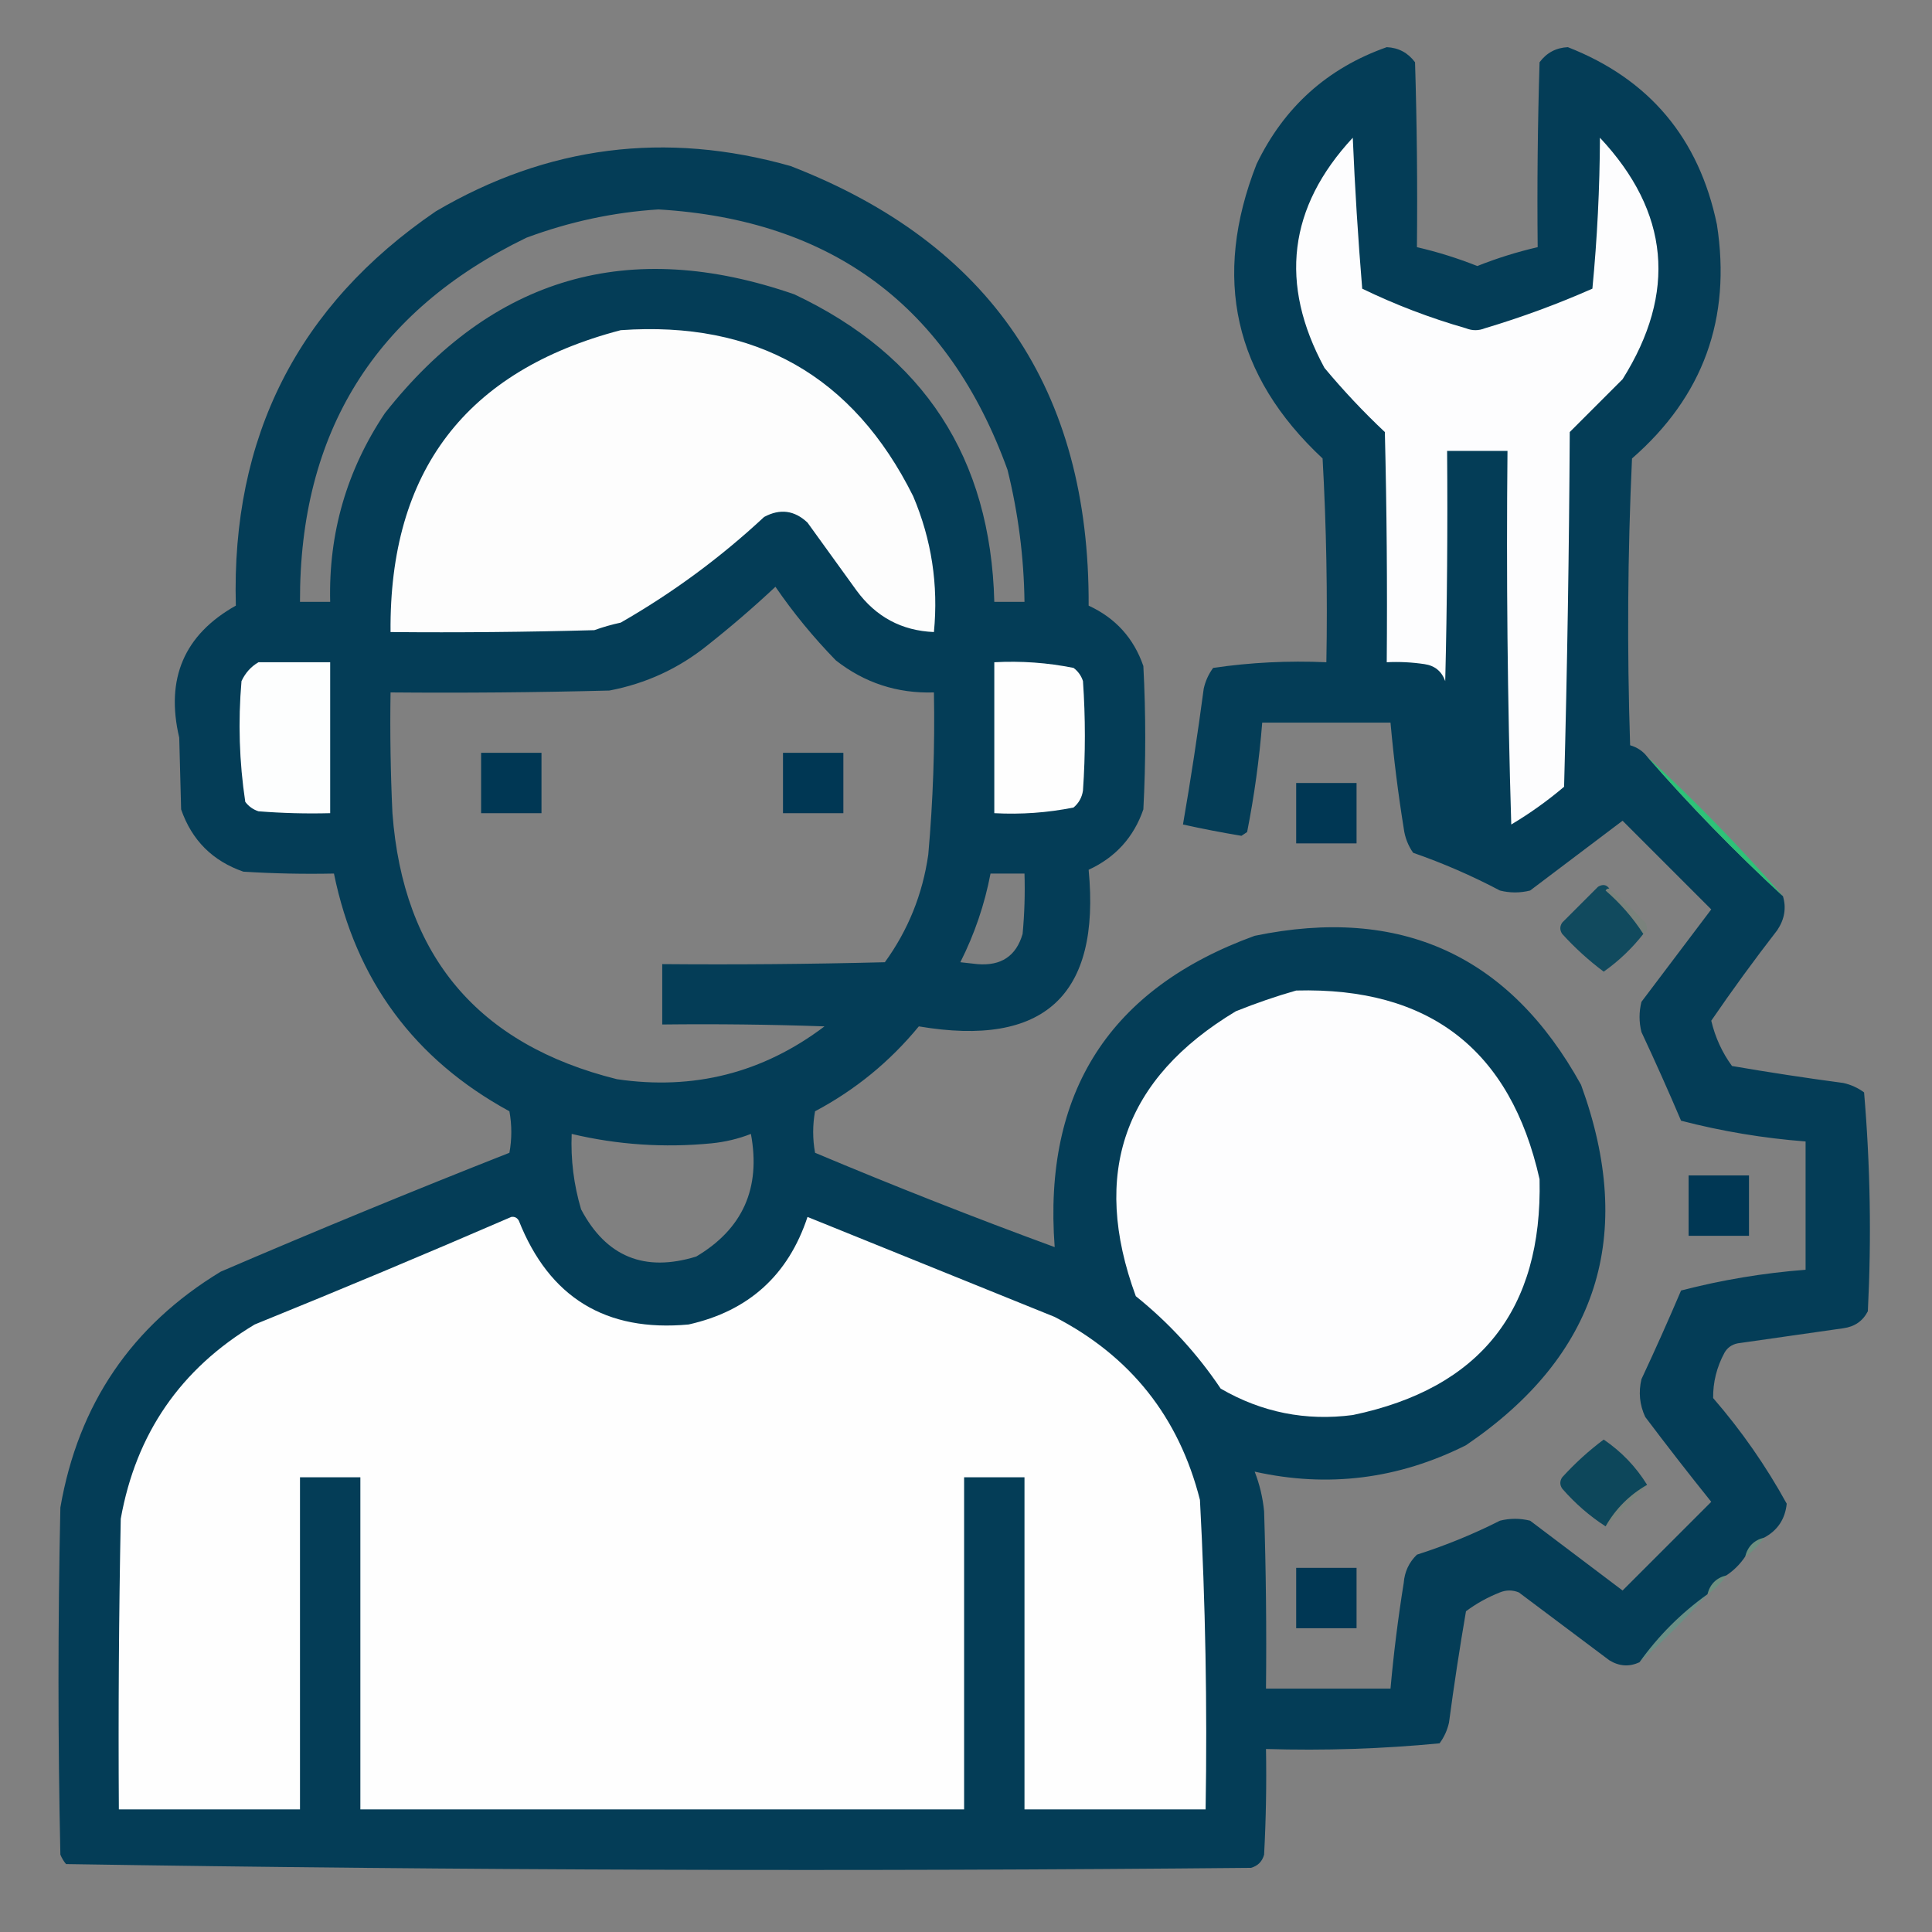 <?xml version="1.0" encoding="UTF-8"?>
<!DOCTYPE svg PUBLIC "-//W3C//DTD SVG 1.1//EN" "http://www.w3.org/Graphics/SVG/1.1/DTD/svg11.dtd">
<svg xmlns="http://www.w3.org/2000/svg" version="1.1" width="512px" height="512px" style="shape-rendering:geometricPrecision; text-rendering:geometricPrecision; image-rendering:optimizeQuality; fill-rule:evenodd; clip-rule:evenodd" xmlns:xlink="http://www.w3.org/1999/xlink">
<rect width="100%" height="100%" fill="#808080" stroke="none"/>
<g><path style="opacity:1" fill="#043d57" d="M 436.5,200.5 C 447.78,213.448 459.78,225.781 472.5,237.5C 473.431,240.603 472.931,243.603 471,246.5C 464.909,254.363 459.076,262.363 453.5,270.5C 454.557,274.942 456.391,278.942 459,282.5C 468.797,284.185 478.631,285.685 488.5,287C 490.519,287.45 492.352,288.283 494,289.5C 495.641,308.743 495.975,328.077 495,347.5C 493.661,350.094 491.494,351.594 488.5,352C 479.167,353.333 469.833,354.667 460.5,356C 458.939,356.318 457.772,357.151 457,358.5C 454.95,362.302 453.95,366.302 454,370.5C 461.509,379.168 468.009,388.501 473.5,398.5C 473.075,402.585 471.075,405.585 467.5,407.5C 464.833,408.167 463.167,409.833 462.5,412.5C 461.167,414.5 459.5,416.167 457.5,417.5C 454.833,418.167 453.167,419.833 452.5,422.5C 445.5,427.5 439.5,433.5 434.5,440.5C 431.795,441.777 429.128,441.61 426.5,440C 418.5,434 410.5,428 402.5,422C 400.833,421.333 399.167,421.333 397.5,422C 394.213,423.304 391.213,424.97 388.5,427C 386.815,436.797 385.315,446.631 384,456.5C 383.55,458.519 382.717,460.352 381.5,462C 366.263,463.468 350.93,463.968 335.5,463.5C 335.666,472.839 335.5,482.173 335,491.5C 334.5,493.333 333.333,494.5 331.5,495C 226.753,495.995 122.086,495.662 17.5,494C 16.874,493.25 16.374,492.416 16,491.5C 15.333,460.833 15.333,430.167 16,399.5C 20.733,372.125 34.9,351.292 58.5,337C 83.856,326.105 109.356,315.605 135,305.5C 135.667,301.833 135.667,298.167 135,294.5C 109.782,280.754 94.282,259.754 88.5,231.5C 80.493,231.666 72.493,231.5 64.5,231C 56.333,228.167 50.833,222.667 48,214.5C 47.833,208.167 47.667,201.833 47.5,195.5C 43.811,179.848 48.811,168.182 62.5,160.5C 61.269,115.791 78.936,80.958 115.5,56C 145.052,38.631 176.385,34.631 209.5,44C 262.447,64.498 288.78,103.332 288.5,160.5C 295.62,163.785 300.453,169.118 303,176.5C 303.667,189.167 303.667,201.833 303,214.5C 300.453,221.882 295.62,227.215 288.5,230.5C 291.697,263.798 276.697,277.631 243.5,272C 235.835,281.331 226.669,288.831 216,294.5C 215.333,298.167 215.333,301.833 216,305.5C 236.988,314.328 258.154,322.662 279.5,330.5C 276.414,289.46 294.08,261.96 332.5,248C 371.192,239.993 400.025,253.16 419,287.5C 433.564,327.456 423.397,359.289 388.5,383C 370.576,391.99 351.909,394.324 332.5,390C 333.811,393.354 334.644,396.854 335,400.5C 335.5,416.163 335.667,431.83 335.5,447.5C 346.5,447.5 357.5,447.5 368.5,447.5C 369.338,438.134 370.504,428.801 372,419.5C 372.229,416.542 373.396,414.042 375.5,412C 383.075,409.586 390.408,406.586 397.5,403C 400.167,402.333 402.833,402.333 405.5,403C 413.667,409.167 421.833,415.333 430,421.5C 437.833,413.667 445.667,405.833 453.5,398C 447.546,390.59 441.713,383.09 436,375.5C 434.517,372.298 434.183,368.964 435,365.5C 438.646,357.71 442.146,349.877 445.5,342C 456.318,339.192 467.318,337.359 478.5,336.5C 478.5,325.167 478.5,313.833 478.5,302.5C 467.314,301.641 456.314,299.807 445.5,297C 442.163,289.153 438.663,281.32 435,273.5C 434.333,270.833 434.333,268.167 435,265.5C 441.167,257.333 447.333,249.167 453.5,241C 445.667,233.167 437.833,225.333 430,217.5C 421.833,223.667 413.667,229.833 405.5,236C 402.833,236.667 400.167,236.667 397.5,236C 390.081,232.083 382.414,228.75 374.5,226C 373.137,224.055 372.303,221.888 372,219.5C 370.504,210.199 369.338,200.866 368.5,191.5C 357.167,191.5 345.833,191.5 334.5,191.5C 333.726,201.253 332.392,210.919 330.5,220.5C 330,220.833 329.5,221.167 329,221.5C 323.807,220.639 318.64,219.639 313.5,218.5C 315.564,206.553 317.397,194.553 319,182.5C 319.45,180.481 320.283,178.648 321.5,177C 331.395,175.551 341.395,175.051 351.5,175.5C 351.833,157.488 351.5,139.488 350.5,121.5C 327.027,99.596 321.193,73.596 333,43.5C 340.28,28.382 351.78,18.049 367.5,12.5C 370.63,12.648 373.13,13.982 375,16.5C 375.5,32.83 375.667,49.163 375.5,65.5C 380.942,66.758 386.276,68.425 391.5,70.5C 396.724,68.425 402.058,66.758 407.5,65.5C 407.333,49.163 407.5,32.83 408,16.5C 409.87,13.982 412.37,12.648 415.5,12.5C 437.086,20.96 450.253,36.627 455,59.5C 458.865,84.412 451.365,105.079 432.5,121.5C 431.334,146.827 431.167,172.16 432,197.5C 433.878,198.053 435.378,199.053 436.5,200.5 Z M 174.5,55.5 C 220.528,58.252 251.362,81.252 267,124.5C 269.845,135.987 271.345,147.654 271.5,159.5C 268.833,159.5 266.167,159.5 263.5,159.5C 262.533,121.383 244.866,94.217 210.5,78C 166.691,62.822 130.525,73.322 102,109.5C 91.884,124.628 87.051,141.295 87.5,159.5C 84.833,159.5 82.167,159.5 79.5,159.5C 79.351,114.601 99.351,82.434 139.5,63C 150.94,58.747 162.607,56.247 174.5,55.5 Z M 205.5,155.5 C 210.217,162.389 215.55,168.889 221.5,175C 229.12,180.974 237.787,183.807 247.5,183.5C 247.77,197.863 247.27,212.196 246,226.5C 244.493,237.003 240.66,246.503 234.5,255C 214.836,255.5 195.169,255.667 175.5,255.5C 175.5,260.833 175.5,266.167 175.5,271.5C 189.837,271.333 204.171,271.5 218.5,272C 202.199,284.326 183.866,288.992 163.5,286C 126.67,276.837 106.836,253.337 104,215.5C 103.5,204.839 103.333,194.172 103.5,183.5C 122.836,183.667 142.17,183.5 161.5,183C 171.197,181.15 179.864,177.15 187.5,171C 193.758,166.052 199.758,160.885 205.5,155.5 Z M 262.5,231.5 C 265.5,231.5 268.5,231.5 271.5,231.5C 271.666,236.844 271.499,242.177 271,247.5C 269.301,253.365 265.301,256.031 259,255.5C 257.5,255.333 256,255.167 254.5,255C 258.264,247.542 260.93,239.709 262.5,231.5 Z M 151.5,300.5 C 163.629,303.379 175.962,304.212 188.5,303C 192.146,302.644 195.646,301.811 199,300.5C 201.673,314.855 196.839,325.689 184.5,333C 170.801,337.216 160.634,333.05 154,320.5C 152.058,313.979 151.225,307.313 151.5,300.5 Z"/></g>
<g><path style="opacity:1" fill="#fdfdfe" d="M 358.5,36.5 C 359.056,49.729 359.889,63.062 361,76.5C 369.804,80.771 378.97,84.271 388.5,87C 390.167,87.667 391.833,87.667 393.5,87C 403.281,84.075 412.781,80.575 422,76.5C 423.278,63.236 423.945,49.902 424,36.5C 442.426,56.18 444.426,77.513 430,100.5C 425.279,105.221 420.613,109.887 416,114.5C 415.833,145.839 415.333,177.172 414.5,208.5C 410.112,212.221 405.445,215.555 400.5,218.5C 399.5,185.507 399.167,152.507 399.5,119.5C 394.167,119.5 388.833,119.5 383.5,119.5C 383.667,139.836 383.5,160.169 383,180.5C 382.065,177.898 380.232,176.398 377.5,176C 374.183,175.502 370.85,175.335 367.5,175.5C 367.667,155.164 367.5,134.831 367,114.5C 361.356,109.188 356.023,103.521 351,97.5C 338.92,75.225 341.42,54.892 358.5,36.5 Z"/></g>
<g><path style="opacity:1" fill="#fdfdfd" d="M 164.5,87.5 C 200.297,84.973 226.13,99.64 242,131.5C 246.88,143.009 248.713,155.009 247.5,167.5C 238.958,167.146 232.124,163.48 227,156.5C 222.667,150.5 218.333,144.5 214,138.5C 210.547,135.231 206.714,134.731 202.5,137C 190.901,147.798 178.234,157.131 164.5,165C 162.122,165.511 159.788,166.178 157.5,167C 139.503,167.5 121.503,167.667 103.5,167.5C 103.114,124.905 123.448,98.238 164.5,87.5 Z"/></g>
<g><path style="opacity:1" fill="#fdfefe" d="M 68.5,175.5 C 74.833,175.5 81.167,175.5 87.5,175.5C 87.5,188.833 87.5,202.167 87.5,215.5C 81.158,215.666 74.825,215.5 68.5,215C 67.069,214.535 65.903,213.701 65,212.5C 63.405,201.907 63.072,191.24 64,180.5C 65.025,178.313 66.525,176.646 68.5,175.5 Z"/></g>
<g><path style="opacity:1" fill="#fefefe" d="M 263.5,175.5 C 270.589,175.116 277.589,175.616 284.5,177C 285.701,177.903 286.535,179.069 287,180.5C 287.667,190.167 287.667,199.833 287,209.5C 286.727,211.329 285.893,212.829 284.5,214C 277.589,215.384 270.589,215.884 263.5,215.5C 263.5,202.167 263.5,188.833 263.5,175.5 Z"/></g>
<g><path style="opacity:1" fill="#003754" d="M 127.5,199.5 C 132.833,199.5 138.167,199.5 143.5,199.5C 143.5,204.833 143.5,210.167 143.5,215.5C 138.167,215.5 132.833,215.5 127.5,215.5C 127.5,210.167 127.5,204.833 127.5,199.5 Z"/></g>
<g><path style="opacity:1" fill="#003754" d="M 207.5,199.5 C 212.833,199.5 218.167,199.5 223.5,199.5C 223.5,204.833 223.5,210.167 223.5,215.5C 218.167,215.5 212.833,215.5 207.5,215.5C 207.5,210.167 207.5,204.833 207.5,199.5 Z"/></g>
<g><path style="opacity:1" fill="#003754" d="M 343.5,207.5 C 348.833,207.5 354.167,207.5 359.5,207.5C 359.5,212.833 359.5,218.167 359.5,223.5C 354.167,223.5 348.833,223.5 343.5,223.5C 343.5,218.167 343.5,212.833 343.5,207.5 Z"/></g>
<g><path style="opacity:0.937" fill="#28c678" d="M 436.5,200.5 C 449.22,212.219 461.22,224.552 472.5,237.5C 459.78,225.781 447.78,213.448 436.5,200.5 Z"/></g>
<g><path style="opacity:1" fill="#114a5e" d="M 426.5,235.5 C 426.062,235.435 425.728,235.601 425.5,236C 429.439,239.429 432.772,243.263 435.5,247.5C 432.489,251.344 428.989,254.678 425,257.5C 421.046,254.549 417.379,251.216 414,247.5C 413.333,246.5 413.333,245.5 414,244.5C 417.167,241.333 420.333,238.167 423.5,235C 424.749,234.26 425.749,234.427 426.5,235.5 Z"/></g>
<g><path style="opacity:0.047" fill="#03bc34" d="M 426.5,235.5 C 429.797,238.296 432.964,241.296 436,244.5C 436.74,245.749 436.573,246.749 435.5,247.5C 432.772,243.263 429.439,239.429 425.5,236C 425.728,235.601 426.062,235.435 426.5,235.5 Z"/></g>
<g><path style="opacity:1" fill="#fdfdfe" d="M 343.5,262.5 C 378.817,261.554 400.317,278.221 408,312.5C 408.792,347.103 392.292,367.936 358.5,375C 346.039,376.635 334.372,374.301 323.5,368C 317.263,358.707 309.763,350.541 301,343.5C 289.028,310.958 297.862,285.791 327.5,268C 332.851,265.846 338.184,264.013 343.5,262.5 Z"/></g>
<g><path style="opacity:1" fill="#003754" d="M 447.5,311.5 C 452.833,311.5 458.167,311.5 463.5,311.5C 463.5,316.833 463.5,322.167 463.5,327.5C 458.167,327.5 452.833,327.5 447.5,327.5C 447.5,322.167 447.5,316.833 447.5,311.5 Z"/></g>
<g><path style="opacity:1" fill="#fefefe" d="M 135.5,322.5 C 136.376,322.369 137.043,322.702 137.5,323.5C 145.565,343.871 160.565,353.038 182.5,351C 198.395,347.437 208.895,337.937 214,322.5C 235.816,331.329 257.65,340.162 279.5,349C 299.612,359.393 312.446,375.559 318,397.5C 319.456,424.791 319.956,452.124 319.5,479.5C 303.5,479.5 287.5,479.5 271.5,479.5C 271.5,450.167 271.5,420.833 271.5,391.5C 266.167,391.5 260.833,391.5 255.5,391.5C 255.5,420.833 255.5,450.167 255.5,479.5C 202.167,479.5 148.833,479.5 95.5,479.5C 95.5,450.167 95.5,420.833 95.5,391.5C 90.167,391.5 84.833,391.5 79.5,391.5C 79.5,420.833 79.5,450.167 79.5,479.5C 63.5,479.5 47.5,479.5 31.5,479.5C 31.333,453.831 31.5,428.165 32,402.5C 36.036,379.92 47.869,362.753 67.5,351C 90.371,341.724 113.038,332.224 135.5,322.5 Z"/></g>
<g><path style="opacity:1" fill="#0d475b" d="M 436.5,393.5 C 431.833,396.167 428.167,399.833 425.5,404.5C 421.263,401.772 417.429,398.439 414,394.5C 413.333,393.5 413.333,392.5 414,391.5C 417.379,387.784 421.046,384.451 425,381.5C 429.72,384.718 433.553,388.718 436.5,393.5 Z"/></g>
<g><path style="opacity:0.047" fill="#01c636" d="M 436.5,393.5 C 433.167,397.5 429.5,401.167 425.5,404.5C 428.167,399.833 431.833,396.167 436.5,393.5 Z"/></g>
<g><path style="opacity:0.216" fill="#27c984" d="M 467.5,407.5 C 466.167,409.5 464.5,411.167 462.5,412.5C 463.167,409.833 464.833,408.167 467.5,407.5 Z"/></g>
<g><path style="opacity:1" fill="#003754" d="M 343.5,415.5 C 348.833,415.5 354.167,415.5 359.5,415.5C 359.5,420.833 359.5,426.167 359.5,431.5C 354.167,431.5 348.833,431.5 343.5,431.5C 343.5,426.167 343.5,420.833 343.5,415.5 Z"/></g>
<g><path style="opacity:0.216" fill="#27c984" d="M 457.5,417.5 C 456.167,419.5 454.5,421.167 452.5,422.5C 453.167,419.833 454.833,418.167 457.5,417.5 Z"/></g>
<g><path style="opacity:0.216" fill="#19c29a" d="M 452.5,422.5 C 446.833,428.833 440.833,434.833 434.5,440.5C 439.5,433.5 445.5,427.5 452.5,422.5 Z"/></g>
</svg>
